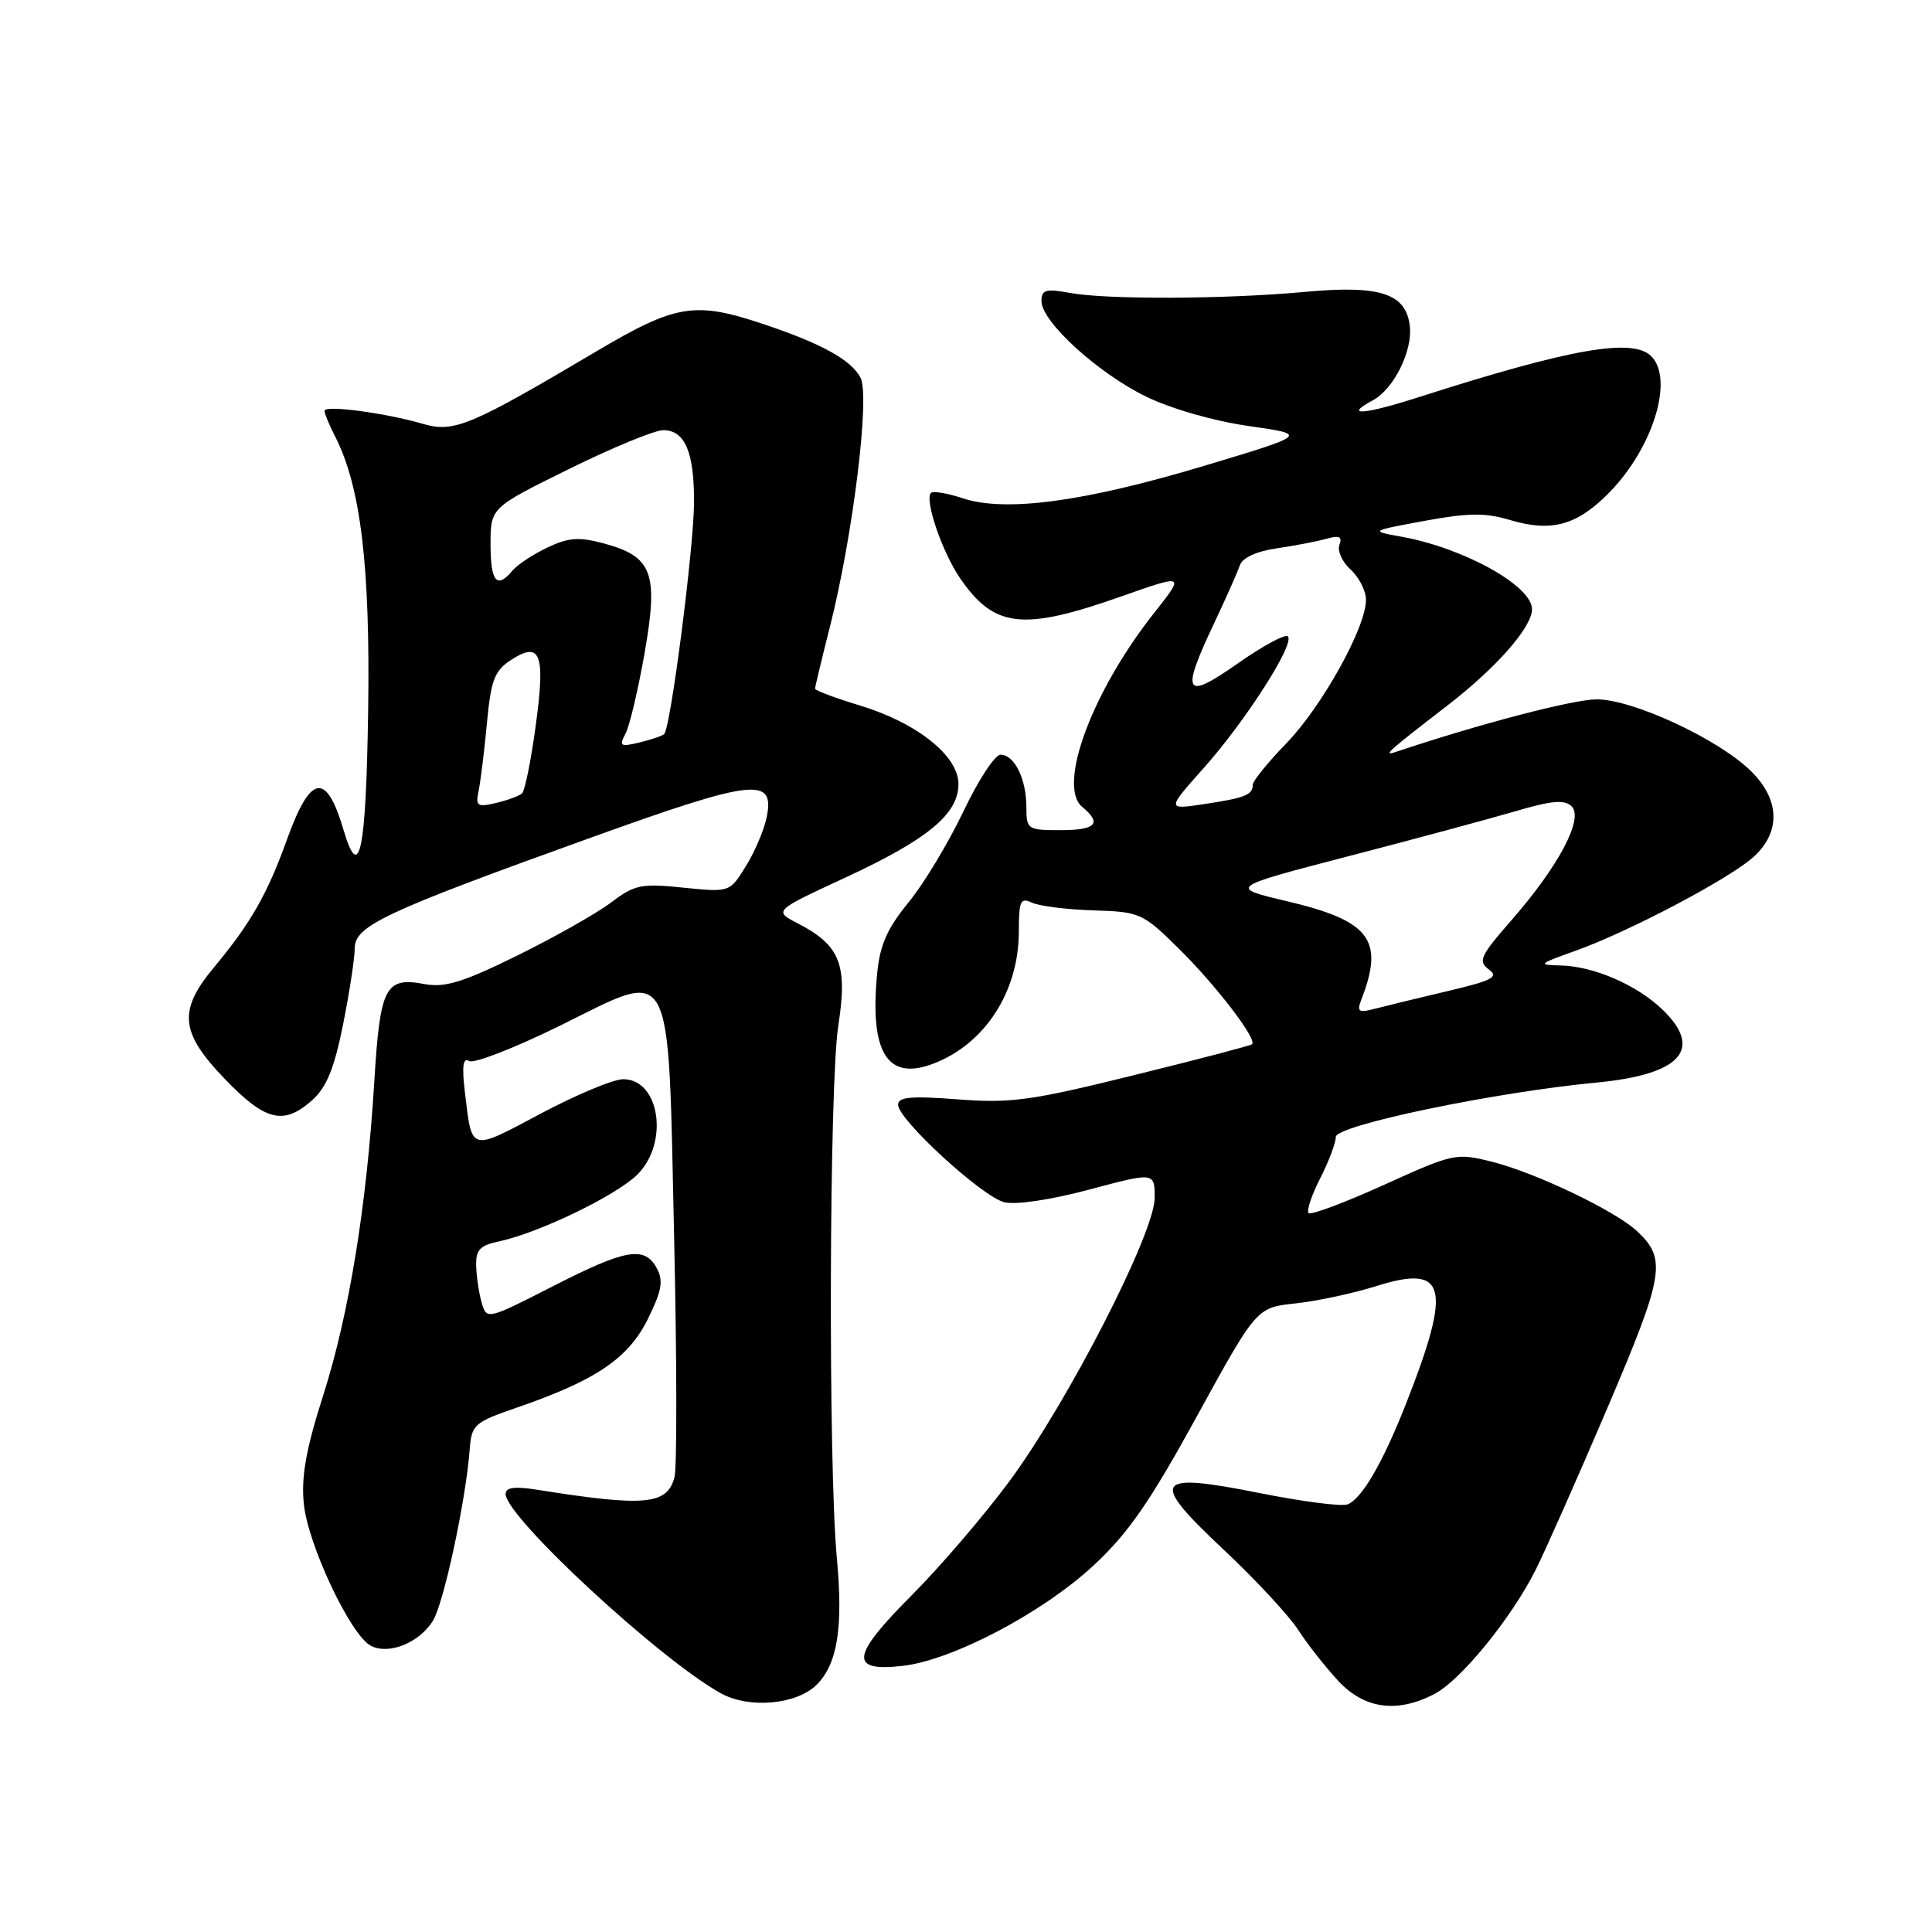 <?xml version="1.0" encoding="UTF-8" standalone="no"?>
<!DOCTYPE svg PUBLIC "-//W3C//DTD SVG 1.1//EN" "http://www.w3.org/Graphics/SVG/1.1/DTD/svg11.dtd" >
<svg xmlns="http://www.w3.org/2000/svg" xmlns:xlink="http://www.w3.org/1999/xlink" version="1.1" viewBox="0 0 256 256">
 <g >
 <path fill="currentColor"
d=" M 108.22 223.23 C 110.97 220.47 111.74 215.65 110.89 206.50 C 109.73 194.09 109.87 143.72 111.08 135.89 C 112.34 127.82 111.32 125.25 105.74 122.37 C 102.50 120.69 102.50 120.69 112.00 116.29 C 122.93 111.23 127.00 107.86 127.00 103.89 C 127.00 100.15 121.51 95.78 113.94 93.48 C 110.67 92.49 108.00 91.49 108.00 91.26 C 108.00 91.02 108.87 87.38 109.94 83.17 C 113.02 71.03 115.31 52.45 114.02 50.04 C 112.75 47.66 108.86 45.52 101.11 42.93 C 92.06 39.90 89.56 40.31 78.95 46.60 C 62.31 56.45 60.15 57.36 56.07 56.17 C 51.05 54.71 43.00 53.64 43.00 54.44 C 43.00 54.80 43.62 56.31 44.39 57.80 C 47.80 64.45 49.07 75.03 48.78 94.25 C 48.50 112.86 47.63 117.10 45.53 110.00 C 43.23 102.20 41.14 102.56 38.00 111.31 C 35.43 118.46 33.18 122.39 28.41 128.11 C 23.56 133.91 23.84 136.80 29.82 143.00 C 35.18 148.57 37.61 149.15 41.40 145.75 C 43.27 144.07 44.30 141.53 45.45 135.79 C 46.30 131.55 47.00 127.00 47.00 125.68 C 47.00 122.68 50.80 120.89 78.27 111.00 C 99.86 103.23 102.67 102.89 101.60 108.24 C 101.27 109.91 100.03 112.84 98.84 114.76 C 96.69 118.24 96.69 118.24 90.55 117.62 C 84.96 117.04 84.09 117.22 80.95 119.60 C 79.05 121.03 73.47 124.19 68.55 126.61 C 61.37 130.15 58.96 130.89 56.29 130.40 C 51.05 129.41 50.36 130.73 49.60 143.25 C 48.59 159.83 46.24 174.21 42.82 184.91 C 40.57 191.94 39.90 195.63 40.25 199.20 C 40.76 204.60 46.42 216.62 49.12 218.06 C 51.46 219.32 55.50 217.72 57.35 214.79 C 58.78 212.54 61.72 198.87 62.24 192.04 C 62.49 188.77 62.83 188.46 68.50 186.51 C 78.93 182.92 83.25 180.00 85.82 174.82 C 87.68 171.07 87.93 169.73 87.04 168.07 C 85.42 165.05 82.95 165.48 73.21 170.46 C 64.64 174.84 64.49 174.88 63.85 172.71 C 63.49 171.49 63.15 169.30 63.10 167.83 C 63.02 165.60 63.53 165.04 66.25 164.46 C 71.48 163.33 81.73 158.37 84.47 155.62 C 88.68 151.41 87.42 143.00 82.58 143.00 C 81.28 143.00 76.35 145.06 71.61 147.58 C 62.20 152.59 62.55 152.69 61.60 144.70 C 61.19 141.27 61.35 140.10 62.15 140.59 C 62.77 140.98 68.20 138.86 74.22 135.90 C 89.44 128.39 88.49 126.62 89.33 164.16 C 89.69 180.30 89.71 194.52 89.37 195.76 C 88.39 199.41 85.45 199.67 71.25 197.41 C 68.17 196.92 67.00 197.08 67.00 197.97 C 67.00 200.98 87.39 219.87 95.50 224.36 C 99.25 226.45 105.56 225.88 108.22 223.23 Z  M 190.04 224.48 C 193.53 222.68 200.22 214.48 203.46 208.06 C 204.72 205.55 209.00 195.91 212.96 186.63 C 220.54 168.86 220.88 166.83 216.90 163.12 C 214.00 160.42 203.44 155.37 197.66 153.93 C 192.95 152.75 192.57 152.83 183.39 157.00 C 178.19 159.35 173.70 161.04 173.40 160.74 C 173.10 160.44 173.79 158.37 174.93 156.14 C 176.07 153.91 177.00 151.44 177.00 150.65 C 177.00 149.11 198.01 144.73 211.50 143.45 C 222.75 142.39 225.77 139.03 220.25 133.74 C 216.86 130.49 211.14 128.02 206.78 127.93 C 203.71 127.86 203.83 127.74 208.69 126.01 C 215.85 123.46 229.35 116.34 232.44 113.47 C 235.96 110.21 235.83 105.98 232.09 102.25 C 227.82 97.98 216.31 92.62 211.50 92.67 C 208.31 92.71 195.88 95.97 185.00 99.62 C 183.14 100.24 183.77 99.67 191.73 93.53 C 198.26 88.50 203.00 83.12 203.00 80.72 C 203.00 77.63 193.98 72.62 185.73 71.12 C 181.50 70.36 181.50 70.36 188.75 69.02 C 194.55 67.95 196.81 67.92 200.07 68.90 C 205.60 70.56 209.00 69.61 213.29 65.21 C 219.06 59.28 221.83 50.23 218.80 47.20 C 216.34 44.74 208.12 46.18 188.07 52.60 C 180.68 54.97 177.95 55.17 181.90 53.05 C 184.67 51.57 187.19 46.51 186.81 43.21 C 186.31 38.88 182.88 37.76 173.00 38.67 C 162.41 39.65 146.72 39.72 141.75 38.81 C 138.56 38.23 138.00 38.39 138.00 39.91 C 138.00 42.61 145.43 49.40 151.82 52.53 C 155.15 54.16 160.79 55.78 165.44 56.45 C 173.37 57.58 173.37 57.58 159.44 61.76 C 143.64 66.50 133.24 67.89 127.59 66.03 C 125.54 65.35 123.64 65.03 123.36 65.31 C 122.47 66.20 124.83 73.12 127.19 76.58 C 131.75 83.23 135.48 83.65 148.66 79.00 C 157.00 76.06 157.00 76.06 152.92 81.23 C 144.69 91.63 140.06 104.14 143.40 106.92 C 146.06 109.12 145.23 110.00 140.50 110.00 C 136.15 110.00 136.00 109.90 136.00 106.93 C 136.00 103.21 134.41 100.00 132.58 100.00 C 131.83 100.00 129.61 103.40 127.64 107.55 C 125.66 111.70 122.40 117.12 120.37 119.59 C 117.56 123.03 116.59 125.22 116.23 128.98 C 115.22 139.45 117.56 143.25 123.62 140.96 C 130.49 138.37 135.00 131.41 135.00 123.43 C 135.00 119.36 135.22 118.89 136.75 119.61 C 137.71 120.06 141.37 120.52 144.88 120.63 C 151.06 120.82 151.41 120.98 156.16 125.66 C 161.11 130.53 166.64 137.75 165.90 138.37 C 165.68 138.56 158.60 140.41 150.16 142.49 C 136.58 145.85 133.90 146.21 126.91 145.67 C 120.73 145.20 119.00 145.35 119.00 146.38 C 119.00 148.35 130.12 158.56 133.07 159.30 C 134.58 159.68 139.22 158.99 144.32 157.63 C 153.00 155.31 153.00 155.31 153.00 158.73 C 153.00 163.38 141.51 185.78 133.74 196.29 C 130.40 200.81 124.57 207.61 120.79 211.40 C 112.76 219.45 112.49 221.54 119.59 220.74 C 126.17 220.00 138.08 213.74 144.85 207.48 C 149.47 203.20 152.33 199.09 158.59 187.67 C 166.50 173.26 166.50 173.26 171.65 172.71 C 174.48 172.41 179.30 171.38 182.35 170.42 C 191.68 167.47 192.43 170.42 186.32 185.96 C 183.22 193.84 180.45 198.61 178.55 199.34 C 177.78 199.64 172.57 198.97 166.97 197.85 C 152.84 195.03 152.21 196.01 162.13 205.33 C 166.33 209.27 170.79 214.07 172.04 216.00 C 173.29 217.93 175.68 220.96 177.35 222.75 C 180.81 226.45 185.10 227.03 190.04 224.48 Z  M 63.42 104.78 C 63.68 103.52 64.18 99.49 64.52 95.82 C 65.05 90.13 65.52 88.89 67.68 87.47 C 71.63 84.89 72.29 86.60 70.99 96.12 C 70.37 100.73 69.55 104.78 69.18 105.12 C 68.81 105.46 67.25 106.04 65.72 106.40 C 63.23 106.98 63.00 106.82 63.42 104.78 Z  M 82.88 97.22 C 83.42 96.21 84.56 91.38 85.42 86.49 C 87.27 75.91 86.45 73.74 79.99 72.00 C 76.72 71.12 75.34 71.22 72.53 72.55 C 70.64 73.45 68.57 74.82 67.92 75.59 C 65.84 78.10 65.00 77.10 65.00 72.14 C 65.00 67.27 65.00 67.27 75.41 62.14 C 81.14 59.31 86.75 57.00 87.88 57.00 C 90.77 57.00 92.01 59.94 91.96 66.68 C 91.91 72.83 88.85 96.53 88.00 97.28 C 87.72 97.52 86.24 98.02 84.70 98.39 C 82.20 98.99 82.00 98.86 82.88 97.22 Z  M 180.40 132.41 C 183.45 124.52 181.54 122.01 170.51 119.41 C 162.80 117.59 162.80 117.59 178.65 113.46 C 187.37 111.20 197.33 108.51 200.78 107.50 C 205.67 106.06 207.32 105.92 208.26 106.86 C 209.87 108.47 206.52 114.80 200.27 121.94 C 196.14 126.67 195.81 127.38 197.27 128.45 C 198.65 129.46 197.76 129.93 191.71 131.35 C 187.74 132.29 183.41 133.34 182.08 133.69 C 180.00 134.23 179.77 134.05 180.40 132.41 Z  M 159.54 101.72 C 165.09 95.48 171.61 85.28 170.65 84.32 C 170.31 83.97 167.32 85.59 164.01 87.91 C 156.93 92.88 156.42 92.00 160.88 82.58 C 162.46 79.24 163.99 75.78 164.29 74.90 C 164.62 73.91 166.49 73.05 169.16 72.66 C 171.55 72.31 174.52 71.74 175.76 71.39 C 177.47 70.91 177.89 71.11 177.48 72.19 C 177.18 72.98 177.85 74.46 178.96 75.47 C 180.08 76.48 181.00 78.29 181.00 79.50 C 181.00 83.13 175.15 93.66 170.43 98.51 C 168.00 101.02 166.00 103.48 166.00 103.98 C 166.00 105.33 164.99 105.73 159.54 106.55 C 154.58 107.29 154.58 107.29 159.54 101.72 Z "/>
</g>
</svg>